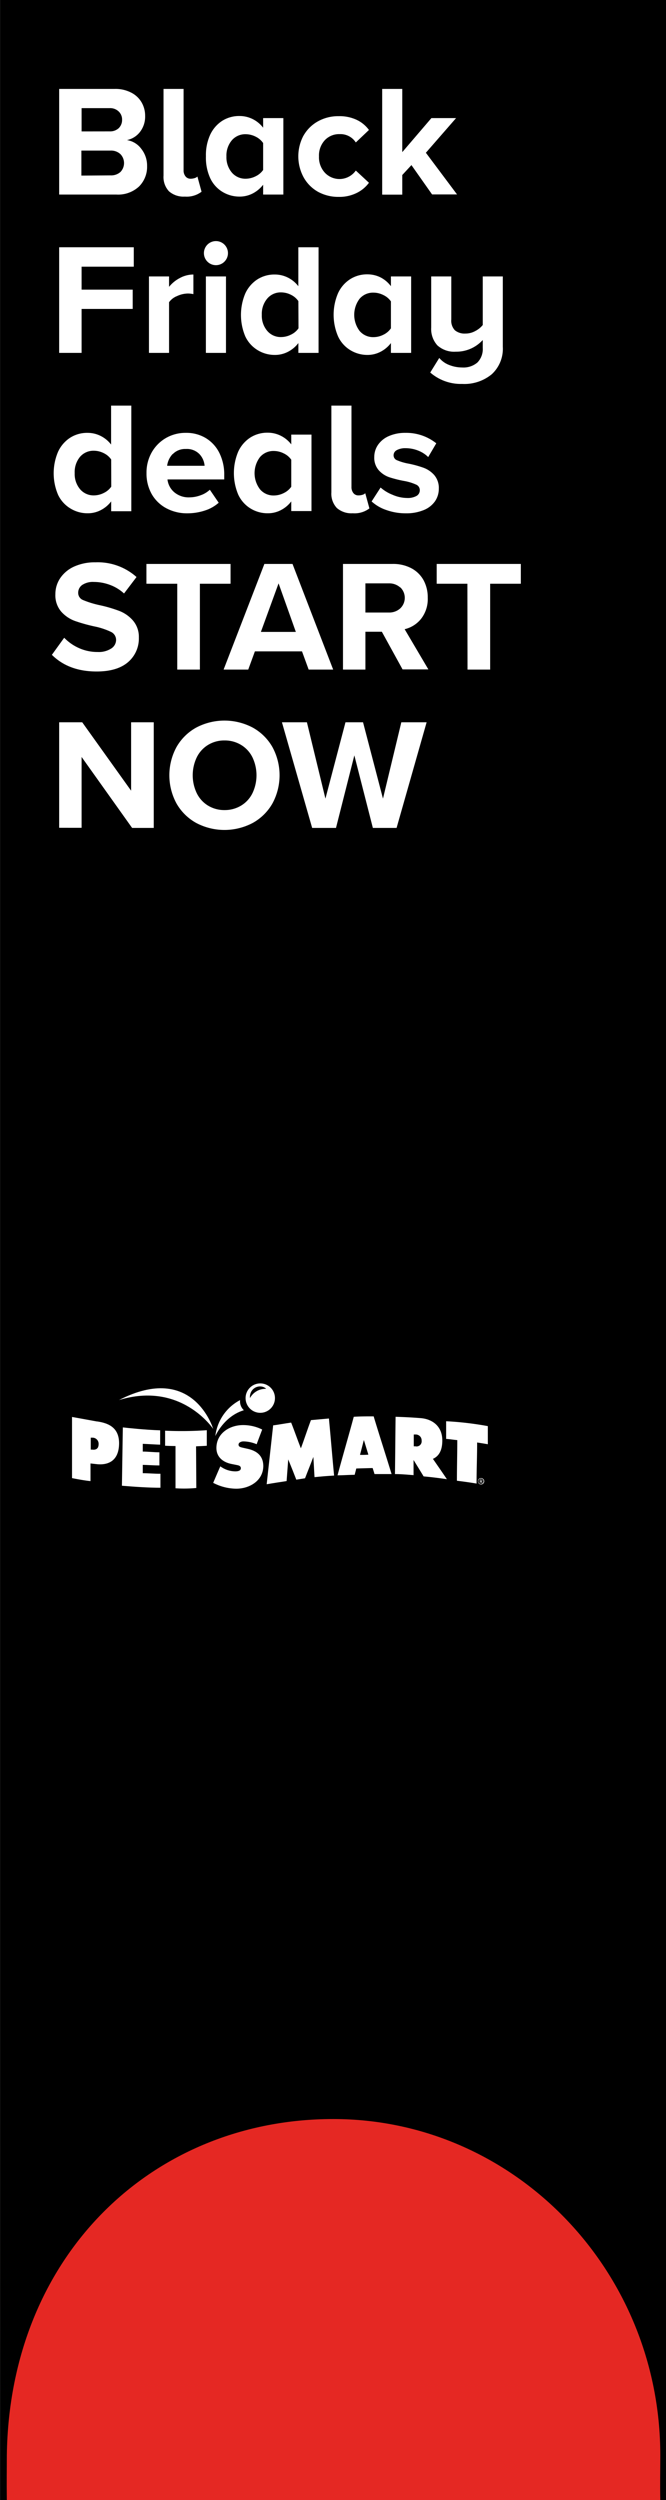 <svg xmlns="http://www.w3.org/2000/svg" xmlns:xlink="http://www.w3.org/1999/xlink" viewBox="0 0 160.06 600"><rect x="0" y="0" width="160.06" height="600" fill="#333333" stroke="none"/><defs><clipPath id="clip-path" transform="translate(-7.05)"><rect y="291.15" width="148.37" height="114.65" fill="none"/></clipPath></defs><g id="Layer_2" data-name="Layer 2"><g id="content"><rect x="0.06" width="160" height="600"/><g id="Layer_1-2" data-name="Layer 1"><path d="M8.69,600c-.06-4.93,0-7,0-10.76.67-48.09,35.12-80.7,78.45-80.7s78.6,36.13,78.6,80.7c0,3.65-.09,6.83,0,10.76" transform="translate(-7.05)" fill="#e52823"/></g><g clip-path="url(#clip-path)"><g clip-path="url(#clip-path)"><path d="M35.64,336c15-4.6,22.65,6.93,22.65,6.93S53.52,326.8,35.64,336" transform="translate(-7.05)" fill="#fff"/><path d="M64.74,336.55a4.86,4.86,0,0,1,0-.54,11.23,11.23,0,0,0-5.94,8.64s2.05-4.77,6.86-6.21a2.93,2.93,0,0,1-.92-1.89" transform="translate(-7.05)" fill="#fff"/><path d="M45.54,343.28s0,2.27,0,3.42c-.58,0-3.08-.16-4.18-.2,0,.61,0,1.25,0,1.86,1.32,0,2.68.18,4,.17,0,1.1,0,2.05,0,3.16-1.31,0-2.63-.11-4-.14,0,.68,0,1.34,0,2,1.42,0,2.84.15,4.25.13,0-.05,0,3.36,0,3.36-2.8,0-6.12-.22-9.26-.48l.22-14c1.32.15,5.43.59,9,.7" transform="translate(-7.05)" fill="#fff"/><path d="M46.73,343.31l0,3.65c1.32.07,2.5.07,2.5.07v10.14a31.64,31.64,0,0,0,5-.07l-.06-10s2.24-.1,2.58-.13c0-1.35,0-2.4,0-3.74a87.23,87.23,0,0,1-10,.12" transform="translate(-7.05)" fill="#fff"/><path d="M114.27,341.08c0,1.45,0,2.79,0,4.24.86.05,1.83.22,2.68.29,0,3.54-.09,6.22-.09,9.75,2.38.29,4.07.56,4.72.68,0-3.53.14-6.32.14-9.86,0,0,2.52.39,2.57.43v-4.36a77.55,77.55,0,0,0-10-1.17" transform="translate(-7.05)" fill="#fff"/><path d="M30.36,341.14l-6-1.09,0,14.68c1.54.3,2.94.56,4.44.72l0-4.24,1.61.18c2.6.24,5.22-.74,5.26-5,0-3.76-2.48-4.85-5.26-5.26m-1.11,6.76-.44,0c0-1,0-1.91,0-2.87l.43,0a1.47,1.47,0,0,1,1.46,1.54c0,1.19-.74,1.42-1.47,1.34" transform="translate(-7.05)" fill="#fff"/><path d="M80.36,354.77c.67-1.75,1.34-3.38,2-5.13.11,1.68.17,3.19.28,4.86,1.67-.18,3-.28,4.7-.38-.43-4.46-.81-9.25-1.24-13.7l-4.32.39c-.81,2.11-1.62,4.66-2.42,6.77-.78-1.95-1.56-4.24-2.34-6.18-1.46.21-4,.66-4.32.66-.5,4.55-1.06,9.6-1.56,14.14,1.14-.2,3.95-.64,4.79-.76.13-1.69.26-3.5.39-5.2q1,2.43,1.94,4.86l2.09-.33" transform="translate(-7.05)" fill="#fff"/><path d="M111.11,350.1c1.28-.57,2.21-1.81,2.24-4.27.05-3.71-2.57-5.3-5.23-5.5-2-.16-4-.26-6-.32-.06,4.71-.08,9-.15,13.75,1.5,0,3.15.15,4.47.26,0-1.32,0-2.31,0-3.64.86,1.39,1.56,2.53,2.42,3.94,1.85.16,3.74.4,5.59.67-1.16-1.73-2.2-3.2-3.36-4.89m-4.16-3-.44,0,0-2.84.43,0a1.41,1.41,0,0,1,1.46,1.49,1.22,1.22,0,0,1-1.48,1.35" transform="translate(-7.05)" fill="#fff"/><path d="M96.84,339.91c-1.78,0-3.24,0-4.77.1-1.23,4.57-2.67,9.46-3.9,14.05,1.36,0,2.75-.12,4.11-.12.13-.48.27-1,.4-1.52l2.09-.06s1.83-.05,1.83-.05c.06.17.22.65.46,1.45,1.37,0,2.74,0,4.1,0-1.48-4.84-3-9.5-4.32-13.89m-3.27,9.28c.31-1.17.62-2.4.93-3.57l1.08,3.52a18.63,18.63,0,0,1-2,.05" transform="translate(-7.05)" fill="#fff"/><path d="M122.65,354.73a.76.76,0,1,1-.75.75.75.75,0,0,1,.74-.75Zm0,.12a.64.64,0,1,0,.61.64.62.62,0,0,0-.61-.64Zm-.14,1.07h-.13v-.84l.24,0a.43.43,0,0,1,.26.07.18.18,0,0,1,.07.17.2.2,0,0,1-.16.2h0c.07,0,.12.08.14.2a1,1,0,0,0,0,.21h-.14a.52.52,0,0,1,0-.21.16.16,0,0,0-.18-.15h-.1Zm0-.46h.1c.11,0,.2,0,.2-.15s0-.14-.2-.14h-.1Z" transform="translate(-7.05)" fill="#fff"/><path d="M58.3,355.87a12.2,12.2,0,0,0,5.54,1.4c3.14,0,6.42-1.87,6.49-5.39,0-2.5-1.54-3.69-3.76-4.18l-1.19-.27c-.4-.1-1-.18-1-.73s.69-.78,1.15-.78a8.36,8.36,0,0,1,3.2.68c.44-1.18.89-2.36,1.33-3.53A10.3,10.3,0,0,0,65.45,342c-3.15,0-6.32,1.91-6.39,5.4-.05,2.31,1.66,3.57,3.71,3.95l1,.2c.48.1,1.17.16,1.16.82s-.83.74-1.35.74A6.18,6.18,0,0,1,60,351.9c-.55,1.23-1.19,2.75-1.73,4" transform="translate(-7.05)" fill="#fff"/><path d="M69.64,332a3.53,3.53,0,1,0,3.49,3.57A3.52,3.52,0,0,0,69.64,332m1.28,1.3a4.23,4.23,0,0,0-3.79,2.22s0,0,0,0a2.53,2.53,0,0,1,.09-1,2.41,2.41,0,0,1,2.93-1.72,2.29,2.29,0,0,1,.83.45l0,0" transform="translate(-7.05)" fill="#fff"/></g></g><path d="M21.27,21.34H34.6a8.17,8.17,0,0,1,4,.9,6,6,0,0,1,2.49,2.35,6.36,6.36,0,0,1,.84,3.21,6,6,0,0,1-1.25,3.88,5.31,5.31,0,0,1-3.12,1.94A5.29,5.29,0,0,1,41,35.71a6.48,6.48,0,0,1,1.4,4.14,6.65,6.65,0,0,1-1.93,4.9A7.38,7.38,0,0,1,35,46.69H21.27ZM33.43,31.53a3,3,0,0,0,2.16-.78,2.73,2.73,0,0,0,.8-2,2.63,2.63,0,0,0-.82-2,2.94,2.94,0,0,0-2.14-.8H26.66v5.59Zm.19,10.56A3.34,3.34,0,0,0,36,41.27,3.08,3.08,0,0,0,36,37a3.27,3.27,0,0,0-2.39-.86h-7v6Z" transform="translate(-7.05)" fill="#fff"/><path d="M47.66,45.91a5,5,0,0,1-1.31-3.75V21.34h4.82V40.87a2.21,2.21,0,0,0,.46,1.45,1.47,1.47,0,0,0,1.21.57,3.12,3.12,0,0,0,1-.15,1.41,1.41,0,0,0,.65-.38l1,3.65a5.87,5.87,0,0,1-4,1.17A5.31,5.31,0,0,1,47.66,45.91Z" transform="translate(-7.05)" fill="#fff"/><path d="M70.29,44.33a7.49,7.49,0,0,1-2.53,2.11,6.78,6.78,0,0,1-3.14.74A7.86,7.86,0,0,1,60.44,46a7.59,7.59,0,0,1-2.9-3.31,11.79,11.79,0,0,1-1-5.18,11.73,11.73,0,0,1,1-5.12,8,8,0,0,1,2.88-3.37,7.6,7.6,0,0,1,4.2-1.18,7.06,7.06,0,0,1,3.12.72,7.2,7.2,0,0,1,2.55,2.09V28.34h4.86V46.69H70.29Zm0-10A4.65,4.65,0,0,0,68.5,32.8a5.34,5.34,0,0,0-2.39-.59,4.25,4.25,0,0,0-3.35,1.47,5.65,5.65,0,0,0-1.29,3.87,5.65,5.65,0,0,0,1.29,3.85,4.24,4.24,0,0,0,3.35,1.49,5.34,5.34,0,0,0,2.39-.59,4.65,4.65,0,0,0,1.79-1.51Z" transform="translate(-7.05)" fill="#fff"/><path d="M80,32.54a9,9,0,0,1,3.46-3.42,10,10,0,0,1,5-1.24,9.64,9.64,0,0,1,4.41.93,7.74,7.74,0,0,1,2.85,2.38l-3.16,3a4.37,4.37,0,0,0-3.87-2,4.7,4.7,0,0,0-3.59,1.47,5.39,5.39,0,0,0-1.39,3.87,5.45,5.45,0,0,0,1.39,3.89,4.81,4.81,0,0,0,7.46-.49l3.16,2.93a8,8,0,0,1-2.83,2.39,9.36,9.36,0,0,1-4.43,1,10.12,10.12,0,0,1-5-1.23A9,9,0,0,1,80,42.52a10.58,10.58,0,0,1,0-10Z" transform="translate(-7.05)" fill="#fff"/><path d="M105.93,39.62,103.73,42v4.71H98.9V21.34h4.83V36.51l7-8.17h5.93l-7.26,8.32,7.49,10h-6Z" transform="translate(-7.05)" fill="#fff"/><path d="M21.27,59.34H39.2V64H26.66v5.51H38.94v4.63H26.66V84.69H21.27Z" transform="translate(-7.05)" fill="#fff"/><path d="M42.85,66.34h4.83v2.5a8.11,8.11,0,0,1,2.58-2.11,6.82,6.82,0,0,1,3.27-.85v4.71a6.23,6.23,0,0,0-1.33-.15,6.36,6.36,0,0,0-2.59.61,4.29,4.29,0,0,0-1.93,1.48V84.69H42.85Z" transform="translate(-7.05)" fill="#fff"/><path d="M56.89,62.78a2.89,2.89,0,0,1,2-4.92,2.89,2.89,0,1,1-2,4.92Zm-.36,3.56h4.83V84.69H56.53Z" transform="translate(-7.05)" fill="#fff"/><path d="M78.76,82.33a7.39,7.39,0,0,1-2.53,2.11,6.74,6.74,0,0,1-3.13.74A7.83,7.83,0,0,1,68.92,84,7.67,7.67,0,0,1,66,80.73a13.27,13.27,0,0,1,0-10.3,8,8,0,0,1,2.89-3.37,7.6,7.6,0,0,1,4.2-1.18,7,7,0,0,1,3.11.72,7.2,7.2,0,0,1,2.55,2.09V59.34h4.86V84.69H78.76Zm0-10.06A4.57,4.57,0,0,0,77,70.76a5.31,5.31,0,0,0-2.39-.59,4.22,4.22,0,0,0-3.34,1.49,5.68,5.68,0,0,0-1.3,3.89,5.61,5.61,0,0,0,1.3,3.85,4.22,4.22,0,0,0,3.34,1.49A5.31,5.31,0,0,0,77,80.3a4.57,4.57,0,0,0,1.79-1.51Z" transform="translate(-7.05)" fill="#fff"/><path d="M101,82.33a7.39,7.39,0,0,1-2.53,2.11,6.77,6.77,0,0,1-3.13.74A7.83,7.83,0,0,1,91.19,84a7.55,7.55,0,0,1-2.91-3.31,13.15,13.15,0,0,1,0-10.3,7.92,7.92,0,0,1,2.89-3.37,7.55,7.55,0,0,1,4.2-1.18,7.05,7.05,0,0,1,3.11.72A7.2,7.2,0,0,1,101,68.69V66.34h4.86V84.69H101Zm0-10a4.57,4.57,0,0,0-1.79-1.51,5.31,5.31,0,0,0-2.39-.59,4.25,4.25,0,0,0-3.35,1.47,6.42,6.42,0,0,0,0,7.72,4.24,4.24,0,0,0,3.35,1.49,5.31,5.31,0,0,0,2.39-.59A4.57,4.57,0,0,0,101,78.79Z" transform="translate(-7.05)" fill="#fff"/><path d="M112.62,85.9a5.78,5.78,0,0,0,2.43,1.71,8.51,8.51,0,0,0,3.08.58A5.14,5.14,0,0,0,121.78,87a4.58,4.58,0,0,0,1.29-3.5v-1.9a8.65,8.65,0,0,1-2.72,2,8.52,8.52,0,0,1-3.74.8,6,6,0,0,1-4.45-1.52,5.84,5.84,0,0,1-1.48-4.26V66.34h4.83V76.67a3.32,3.32,0,0,0,.87,2.6,3.65,3.65,0,0,0,2.51.78,4.8,4.8,0,0,0,2.39-.61A5.59,5.59,0,0,0,123.07,78V66.34h4.82v16.9a8.3,8.3,0,0,1-2.64,6.56,10.34,10.34,0,0,1-7.12,2.34,11.21,11.21,0,0,1-7.68-2.74Z" transform="translate(-7.05)" fill="#fff"/><path d="M33.77,120.33a7.39,7.39,0,0,1-2.53,2.11,6.74,6.74,0,0,1-3.13.74A7.83,7.83,0,0,1,23.93,122,7.61,7.61,0,0,1,21,118.73a13.15,13.15,0,0,1,0-10.3,8,8,0,0,1,2.89-3.37,7.58,7.58,0,0,1,4.2-1.18,7,7,0,0,1,3.11.72,7.2,7.2,0,0,1,2.55,2.09V97.34h4.86v25.35H33.77Zm0-10.06A4.57,4.57,0,0,0,32,108.76a5.31,5.31,0,0,0-2.39-.59,4.25,4.25,0,0,0-3.35,1.49A5.73,5.73,0,0,0,25,113.55a5.65,5.65,0,0,0,1.29,3.85,4.25,4.25,0,0,0,3.35,1.49A5.31,5.31,0,0,0,32,118.3a4.57,4.57,0,0,0,1.79-1.51Z" transform="translate(-7.05)" fill="#fff"/><path d="M43.46,108.66a9.28,9.28,0,0,1,3.38-3.49,9.39,9.39,0,0,1,4.9-1.29,9,9,0,0,1,4.79,1.27,8.65,8.65,0,0,1,3.25,3.57A11.61,11.61,0,0,1,60.94,114v1.06H47.3a4.69,4.69,0,0,0,1.63,3.07,5.34,5.34,0,0,0,3.65,1.23,7.78,7.78,0,0,0,2.68-.5,6.23,6.23,0,0,0,2.22-1.33l2.13,3.12a9.21,9.21,0,0,1-3.35,1.88,13.44,13.44,0,0,1-4.21.66,10.46,10.46,0,0,1-5-1.2,8.81,8.81,0,0,1-3.52-3.38,10,10,0,0,1-1.27-5.09A9.84,9.84,0,0,1,43.46,108.66Zm5.09.29a5,5,0,0,0-1.33,2.83h9A4.59,4.59,0,0,0,55,109a4.2,4.2,0,0,0-3.29-1.25A4.13,4.13,0,0,0,48.55,109Z" transform="translate(-7.05)" fill="#fff"/><path d="M77.05,120.33a7.39,7.39,0,0,1-2.53,2.11,6.74,6.74,0,0,1-3.13.74A7.83,7.83,0,0,1,67.21,122a7.67,7.67,0,0,1-2.91-3.31,13.27,13.27,0,0,1,0-10.3,8,8,0,0,1,2.89-3.37,7.6,7.6,0,0,1,4.2-1.18,7,7,0,0,1,3.11.72,7.2,7.2,0,0,1,2.55,2.09v-2.35h4.86v18.35H77.05Zm0-10a4.57,4.57,0,0,0-1.79-1.51,5.31,5.31,0,0,0-2.39-.59,4.23,4.23,0,0,0-3.34,1.47,6.38,6.38,0,0,0,0,7.72,4.22,4.22,0,0,0,3.34,1.49,5.31,5.31,0,0,0,2.39-.59,4.57,4.57,0,0,0,1.79-1.51Z" transform="translate(-7.05)" fill="#fff"/><path d="M88,121.91a5,5,0,0,1-1.31-3.75V97.34h4.83v19.53a2.26,2.26,0,0,0,.45,1.45,1.49,1.49,0,0,0,1.22.57,3.21,3.21,0,0,0,1-.15,1.37,1.37,0,0,0,.64-.38l1,3.65a5.9,5.9,0,0,1-4,1.17A5.33,5.33,0,0,1,88,121.91Z" transform="translate(-7.05)" fill="#fff"/><path d="M98.52,117a9.71,9.71,0,0,0,2.89,1.75,8.92,8.92,0,0,0,3.46.76,4.34,4.34,0,0,0,2.3-.5,1.56,1.56,0,0,0,.77-1.38,1.43,1.43,0,0,0-.91-1.34,11.8,11.8,0,0,0-2.77-.85,27.22,27.22,0,0,1-3.65-.91,6,6,0,0,1-2.51-1.65A4.51,4.51,0,0,1,97,109.65a5.1,5.1,0,0,1,.89-2.88,6.06,6.06,0,0,1,2.6-2.11,9.66,9.66,0,0,1,4-.78,11.55,11.55,0,0,1,7.41,2.51l-1.94,3.3a7,7,0,0,0-2.33-1.52,8.12,8.12,0,0,0-3.1-.61,4.21,4.21,0,0,0-2.11.46,1.39,1.39,0,0,0-.78,1.25,1.27,1.27,0,0,0,.86,1.2,12.67,12.67,0,0,0,2.64.78,25.14,25.14,0,0,1,3.68,1,6.37,6.37,0,0,1,2.59,1.76,4.77,4.77,0,0,1,1.1,3.31,5.27,5.27,0,0,1-.93,3,6.07,6.07,0,0,1-2.74,2.11,10.9,10.9,0,0,1-4.27.76,13.71,13.71,0,0,1-4.58-.76,10,10,0,0,1-3.63-2.09Z" transform="translate(-7.05)" fill="#fff"/><path d="M22.48,153.05A11.26,11.26,0,0,0,26,155.52a10.79,10.79,0,0,0,4.54.95,5.48,5.48,0,0,0,3.25-.84,2.47,2.47,0,0,0,1.16-2,2.14,2.14,0,0,0-1.26-2,17.25,17.25,0,0,0-3.87-1.28A39.31,39.31,0,0,1,25,149a8.14,8.14,0,0,1-3.25-2.23,6,6,0,0,1-1.39-4.17,6.82,6.82,0,0,1,1.18-3.88,8,8,0,0,1,3.37-2.77,12,12,0,0,1,5.07-1,14,14,0,0,1,9.88,3.53l-3,3.95a10.23,10.23,0,0,0-3.4-2.07,11.13,11.13,0,0,0-3.86-.7,4.65,4.65,0,0,0-2.76.7,2.27,2.27,0,0,0-1,1.9A1.84,1.84,0,0,0,27,144a22.81,22.81,0,0,0,3.88,1.21,33.33,33.33,0,0,1,4.8,1.39,8.36,8.36,0,0,1,3.31,2.3A6,6,0,0,1,40.42,153a7.45,7.45,0,0,1-2.6,5.91c-1.74,1.49-4.25,2.24-7.55,2.24q-6.72,0-10.75-4Z" transform="translate(-7.05)" fill="#fff"/><path d="M49.65,140.09H42.24v-4.75H62.46v4.75H55.09v20.6H49.65Z" transform="translate(-7.05)" fill="#fff"/><path d="M79.63,156.32H68.31l-1.6,4.37H60.79l9.8-25.35h6.76l9.77,25.35H81.23Zm-9.88-4.67h8.4L74,140Z" transform="translate(-7.05)" fill="#fff"/><path d="M98.82,151.61H94.87v9.08H89.48V135.34h11.85a9.34,9.34,0,0,1,4.52,1,7.18,7.18,0,0,1,3,2.91,8.6,8.6,0,0,1,1,4.21,7.69,7.69,0,0,1-1.61,5.06A7.15,7.15,0,0,1,104.3,151l5.7,9.65h-6.2ZM103.25,141a3.91,3.91,0,0,0-2.72-1H94.87v7h5.66a3.91,3.91,0,0,0,2.72-1,3.49,3.49,0,0,0,0-5.05Z" transform="translate(-7.05)" fill="#fff"/><path d="M119.38,140.09H112v-4.75h20.22v4.75h-7.37v20.6h-5.44Z" transform="translate(-7.05)" fill="#fff"/><path d="M26.66,181.66v17H21.27V173.34h5.54l11.75,16.42V173.34H44v25.35h-5.2Z" transform="translate(-7.05)" fill="#fff"/><path d="M49.46,179.3a12.29,12.29,0,0,1,4.73-4.68,14.55,14.55,0,0,1,13.61,0,12.29,12.29,0,0,1,4.73,4.68,14.2,14.2,0,0,1,0,13.51,12.29,12.29,0,0,1-4.73,4.68,14.55,14.55,0,0,1-13.61,0,12.29,12.29,0,0,1-4.73-4.68,14.2,14.2,0,0,1,0-13.51Zm18.28,2.49a7.16,7.16,0,0,0-2.72-3,7.5,7.5,0,0,0-4-1.09,7.42,7.42,0,0,0-4,1.09,7.18,7.18,0,0,0-2.7,3,10,10,0,0,0,0,8.53,7.18,7.18,0,0,0,2.7,3,7.51,7.51,0,0,0,4,1.09,7.59,7.59,0,0,0,4-1.09,7.16,7.16,0,0,0,2.72-3,10,10,0,0,0,0-8.53Z" transform="translate(-7.05)" fill="#fff"/><path d="M92.21,181.28,87.8,198.69H82.07l-7.26-25.35h6l4.45,18.32,4.82-18.32h4.22l4.79,18.32,4.41-18.32h6.08l-7.22,25.35H96.66Z" transform="translate(-7.05)" fill="#fff"/></g><g id="rec"><rect width="160" height="600" fill="none"/></g></g></svg>